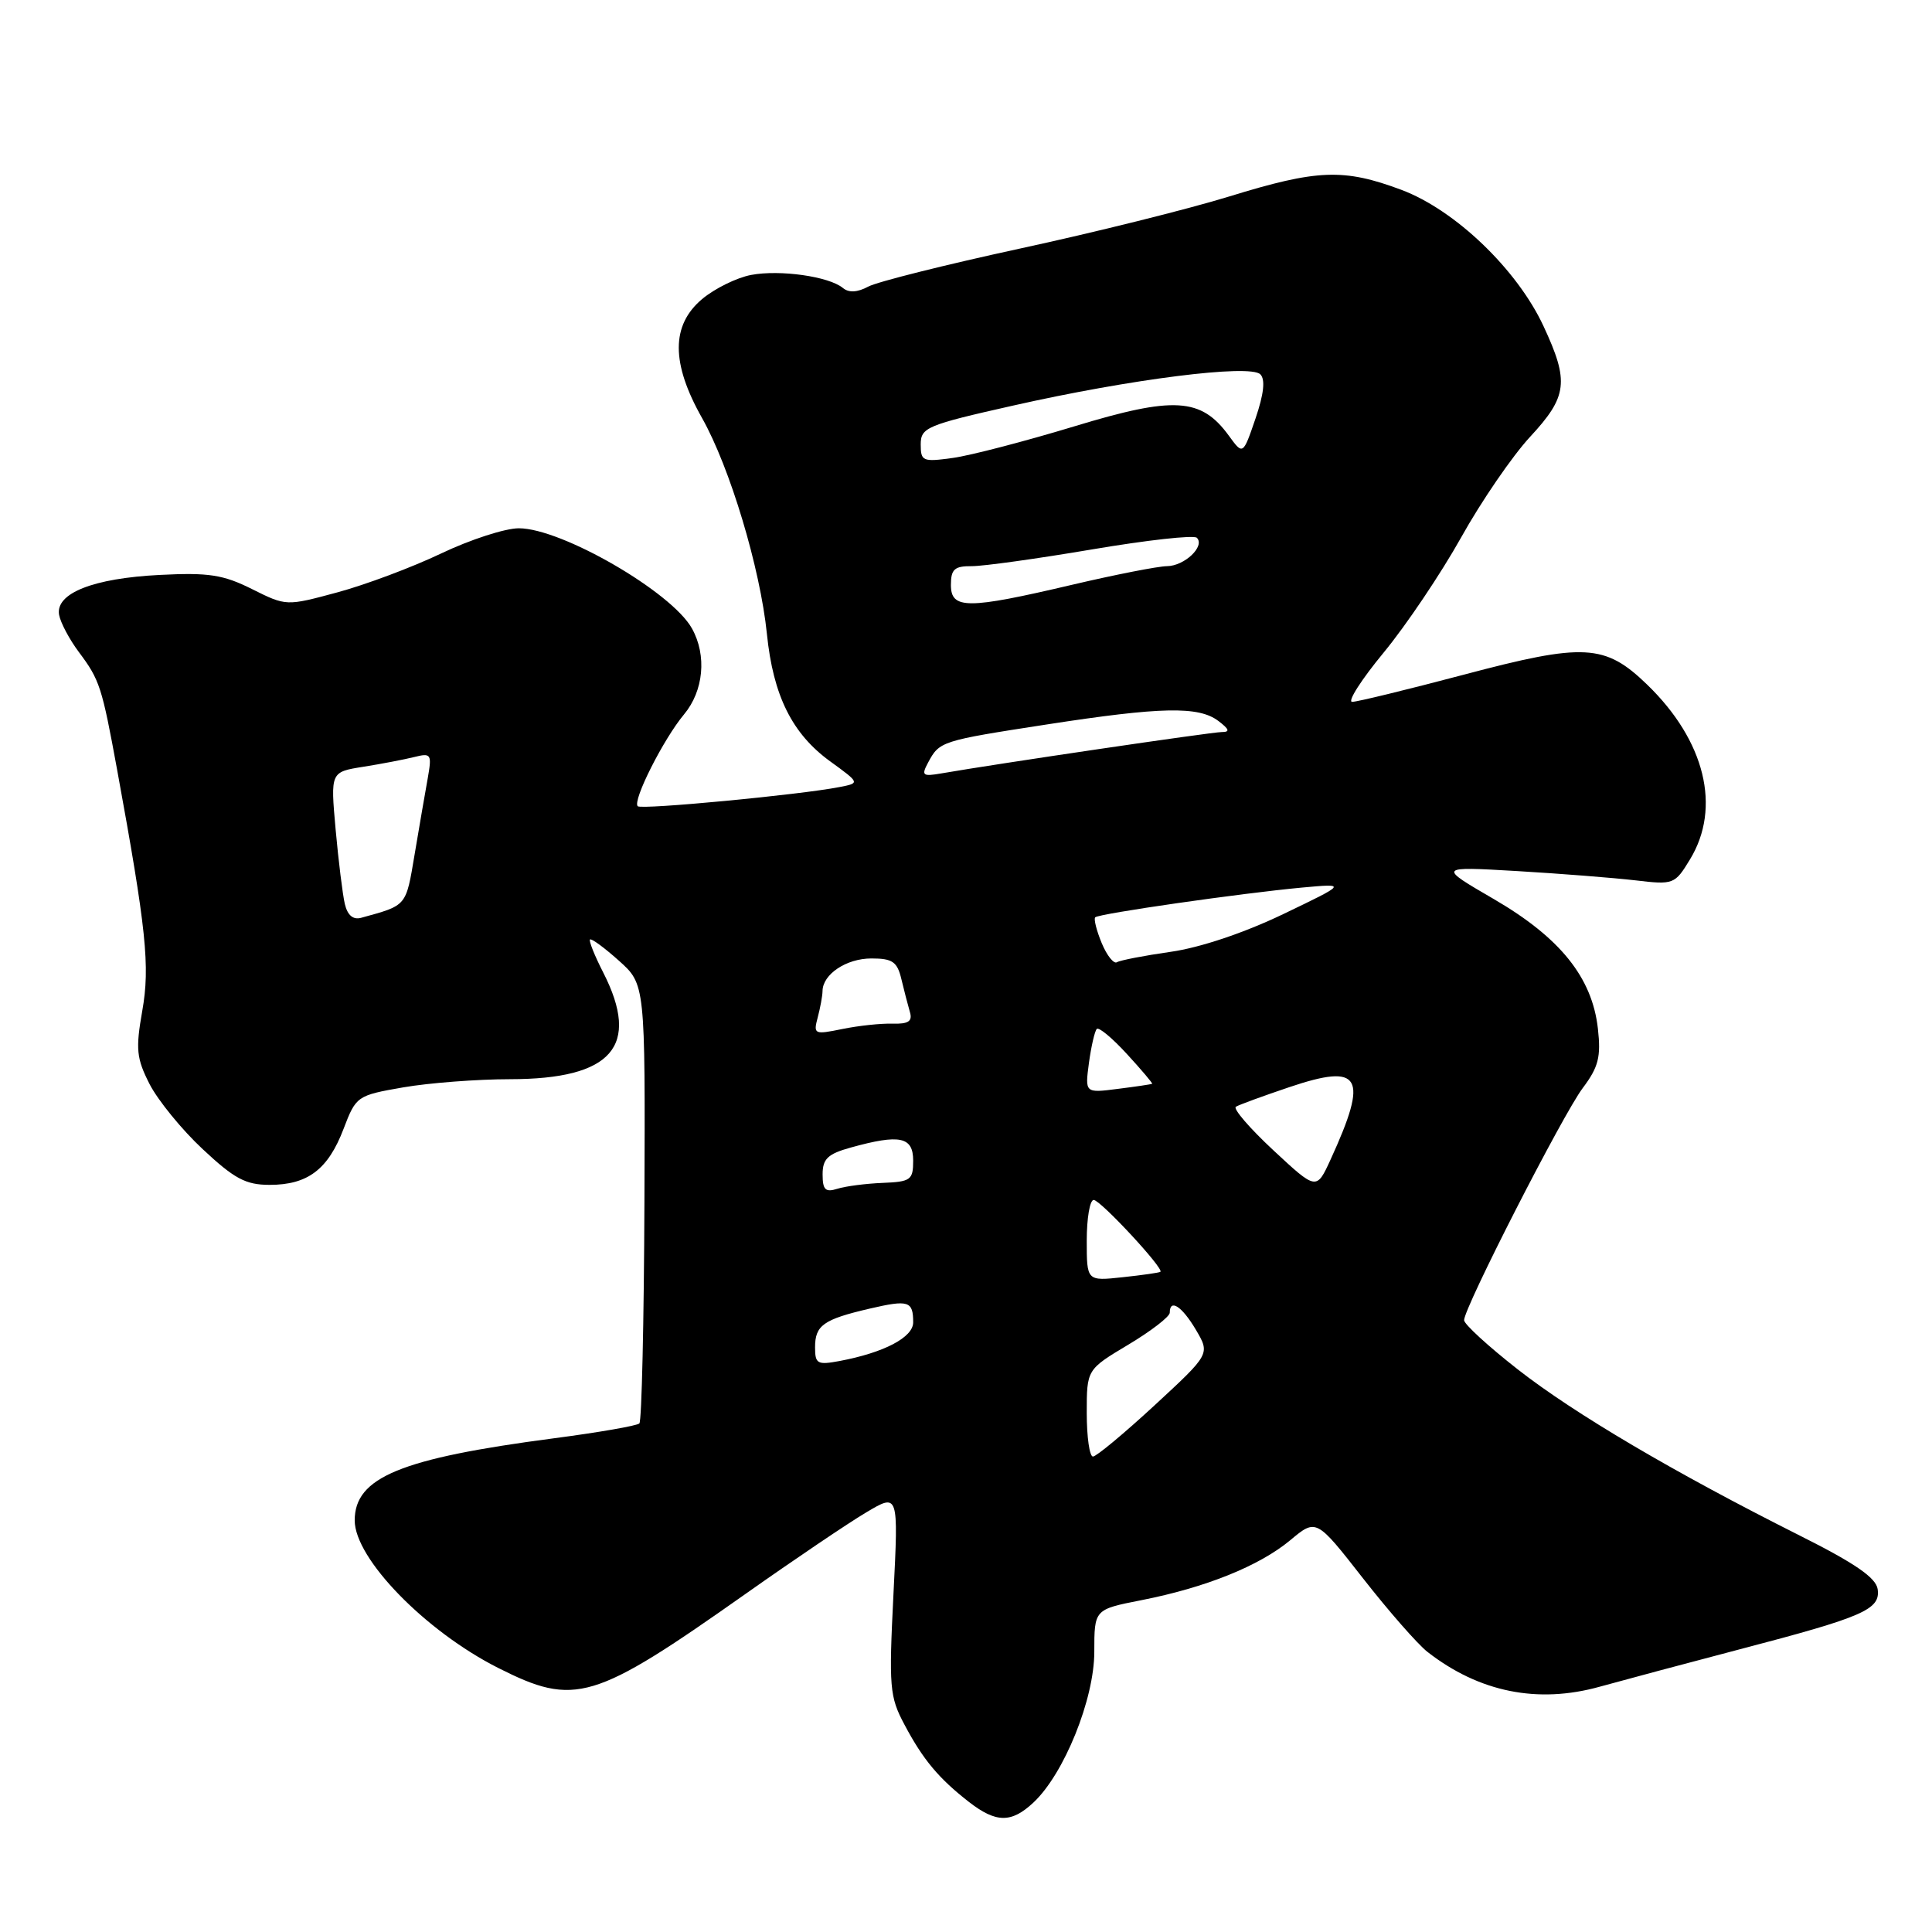 <?xml version="1.0" encoding="UTF-8" standalone="no"?>
<!DOCTYPE svg PUBLIC "-//W3C//DTD SVG 1.1//EN" "http://www.w3.org/Graphics/SVG/1.1/DTD/svg11.dtd" >
<svg xmlns="http://www.w3.org/2000/svg" xmlns:xlink="http://www.w3.org/1999/xlink" version="1.1" viewBox="0 0 256 256">
 <g >
 <path fill="currentColor"
d=" M 136.92 238.86 C 140.99 235.07 145.00 225.15 145.00 218.88 C 145.00 213.26 145.00 213.26 151.20 212.04 C 159.76 210.36 166.86 207.50 170.96 204.09 C 174.41 201.21 174.41 201.21 180.60 209.13 C 184.00 213.48 187.85 217.87 189.14 218.88 C 196.00 224.23 203.77 225.79 212.00 223.49 C 215.03 222.65 223.40 220.41 230.60 218.52 C 246.96 214.24 249.18 213.27 248.80 210.57 C 248.58 209.06 245.80 207.14 238.50 203.48 C 221.88 195.14 208.60 187.31 201.11 181.45 C 197.20 178.39 194.00 175.46 194.00 174.93 C 194.00 173.27 207.09 147.66 209.73 144.16 C 211.81 141.39 212.15 140.05 211.73 136.30 C 210.97 129.52 206.74 124.26 197.97 119.15 C 190.50 114.81 190.50 114.81 201.00 115.42 C 206.78 115.76 213.83 116.32 216.69 116.65 C 221.76 117.25 221.92 117.19 223.93 113.88 C 228.11 107.02 225.94 98.15 218.26 90.72 C 212.67 85.31 209.93 85.16 193.92 89.41 C 186.47 91.38 179.83 93.00 179.17 93.00 C 178.50 93.00 180.38 90.06 183.35 86.46 C 186.32 82.86 190.93 76.00 193.61 71.21 C 196.28 66.42 200.39 60.43 202.73 57.90 C 207.71 52.53 207.95 50.57 204.52 43.21 C 201.02 35.69 192.81 27.82 185.68 25.15 C 178.04 22.30 174.57 22.43 162.89 26.03 C 157.48 27.70 144.99 30.81 135.13 32.94 C 125.27 35.08 116.23 37.34 115.04 37.98 C 113.61 38.75 112.47 38.81 111.69 38.16 C 109.84 36.63 103.36 35.71 99.53 36.43 C 97.62 36.79 94.70 38.23 93.03 39.63 C 88.92 43.09 88.91 48.11 93.02 55.38 C 96.72 61.94 100.73 75.28 101.62 84.00 C 102.45 92.18 104.96 97.23 110.01 100.89 C 113.96 103.76 113.96 103.76 111.23 104.29 C 106.00 105.32 84.98 107.31 84.50 106.83 C 83.78 106.11 87.91 97.93 90.63 94.67 C 93.24 91.55 93.68 86.85 91.69 83.28 C 89.01 78.44 74.41 70.00 68.75 70.00 C 66.93 70.00 62.31 71.50 58.47 73.33 C 54.64 75.16 48.45 77.48 44.71 78.49 C 37.93 80.32 37.93 80.32 33.40 78.06 C 29.58 76.15 27.66 75.85 21.18 76.18 C 12.35 76.62 7.33 78.61 7.83 81.47 C 8.02 82.51 9.20 84.74 10.47 86.43 C 13.21 90.09 13.51 91.02 15.52 102.00 C 19.39 123.16 19.90 128.02 18.85 133.95 C 17.96 139.02 18.08 140.23 19.82 143.65 C 20.92 145.79 24.08 149.68 26.86 152.27 C 31.06 156.20 32.56 157.00 35.73 157.00 C 40.78 157.00 43.47 154.96 45.52 149.59 C 47.18 145.24 47.30 145.15 53.44 144.08 C 56.86 143.49 63.23 143.00 67.58 143.00 C 81.11 142.99 84.91 138.63 79.93 128.86 C 78.79 126.63 78.00 124.66 78.18 124.49 C 78.36 124.31 80.08 125.57 82.00 127.29 C 85.50 130.42 85.50 130.42 85.39 159.24 C 85.33 175.09 85.03 188.31 84.72 188.61 C 84.42 188.92 79.29 189.81 73.33 190.59 C 53.07 193.25 47.00 195.76 47.00 201.46 C 47.00 206.52 56.34 216.12 66.01 221.01 C 76.21 226.15 78.61 225.43 98.76 211.22 C 105.22 206.66 112.43 201.79 114.78 200.40 C 119.06 197.85 119.06 197.85 118.39 211.19 C 117.77 223.58 117.87 224.81 119.84 228.51 C 122.30 233.16 124.39 235.65 128.38 238.76 C 131.99 241.56 134.00 241.58 136.92 238.86 Z  M 144.00 187.23 C 144.00 181.47 144.00 181.47 149.50 178.18 C 152.53 176.37 155.00 174.46 155.00 173.94 C 155.00 172.03 156.62 173.09 158.46 176.20 C 160.35 179.41 160.35 179.41 153.00 186.20 C 148.95 189.94 145.27 193.00 144.82 193.00 C 144.37 193.00 144.00 190.41 144.00 187.23 Z  M 108.00 178.53 C 108.00 175.61 109.10 174.83 115.23 173.40 C 120.39 172.20 121.00 172.39 121.00 175.22 C 121.00 177.21 117.14 179.23 111.25 180.34 C 108.31 180.89 108.00 180.72 108.00 178.53 Z  M 144.00 164.38 C 144.00 161.42 144.41 159.00 144.92 159.00 C 145.81 159.00 154.27 168.11 153.76 168.52 C 153.62 168.64 151.36 168.96 148.75 169.24 C 144.00 169.75 144.00 169.75 144.00 164.38 Z  M 109.00 155.61 C 109.00 153.55 109.68 152.90 112.75 152.05 C 119.24 150.25 121.00 150.62 121.00 153.79 C 121.00 156.35 120.68 156.59 116.95 156.74 C 114.72 156.83 112.02 157.18 110.95 157.52 C 109.37 158.02 109.00 157.66 109.00 155.61 Z  M 168.73 152.42 C 165.59 149.50 163.35 146.90 163.76 146.65 C 164.17 146.39 167.36 145.23 170.85 144.05 C 180.38 140.84 181.37 142.58 176.32 153.62 C 174.44 157.73 174.44 157.73 168.73 152.42 Z  M 144.29 140.84 C 144.59 138.64 145.06 136.61 145.33 136.34 C 145.60 136.06 147.40 137.56 149.33 139.67 C 151.26 141.77 152.76 143.55 152.67 143.61 C 152.58 143.67 150.53 143.98 148.13 144.28 C 143.76 144.84 143.76 144.84 144.29 140.84 Z  M 108.35 134.82 C 108.69 133.54 108.98 131.97 108.99 131.32 C 109.01 129.09 112.15 127.00 115.46 127.00 C 118.26 127.00 118.89 127.43 119.44 129.75 C 119.80 131.26 120.31 133.22 120.57 134.11 C 120.93 135.32 120.37 135.70 118.27 135.64 C 116.75 135.59 113.75 135.91 111.61 136.35 C 107.89 137.11 107.76 137.05 108.35 134.82 Z  M 145.98 124.96 C 145.29 123.29 144.91 121.76 145.12 121.55 C 145.61 121.06 164.42 118.36 172.50 117.61 C 178.50 117.06 178.50 117.06 170.00 121.14 C 164.83 123.62 159.01 125.57 155.13 126.12 C 151.63 126.62 148.42 127.24 148.00 127.50 C 147.58 127.76 146.67 126.62 145.98 124.96 Z  M 45.69 119.78 C 45.40 118.53 44.85 114.08 44.47 109.89 C 43.79 102.29 43.79 102.29 48.15 101.60 C 50.54 101.22 53.57 100.64 54.89 100.31 C 57.13 99.75 57.24 99.92 56.68 103.11 C 56.34 104.97 55.56 109.52 54.94 113.21 C 53.77 120.16 53.96 119.93 47.87 121.61 C 46.79 121.91 46.05 121.29 45.69 119.78 Z  M 122.98 101.04 C 124.49 98.22 124.68 98.16 138.67 96.00 C 153.88 93.65 158.82 93.55 161.44 95.53 C 162.90 96.64 163.01 97.00 161.89 97.00 C 160.57 97.00 132.09 101.20 124.73 102.48 C 122.24 102.91 122.06 102.76 122.98 101.04 Z  M 126.00 77.50 C 126.00 75.43 126.48 75.00 128.75 75.02 C 130.26 75.03 137.44 74.03 144.70 72.80 C 151.96 71.57 158.21 70.87 158.59 71.26 C 159.71 72.38 156.95 75.00 154.63 75.02 C 153.46 75.03 147.78 76.14 142.00 77.50 C 128.16 80.75 126.00 80.75 126.00 77.50 Z  M 122.00 58.89 C 122.00 56.65 122.78 56.32 134.25 53.74 C 149.84 50.22 165.63 48.23 167.00 49.60 C 167.68 50.28 167.47 52.20 166.36 55.46 C 164.70 60.31 164.70 60.31 162.82 57.72 C 159.15 52.69 155.57 52.47 142.33 56.50 C 135.83 58.47 128.59 60.36 126.25 60.68 C 122.27 61.23 122.00 61.12 122.00 58.89 Z "/>
</g>
</svg>